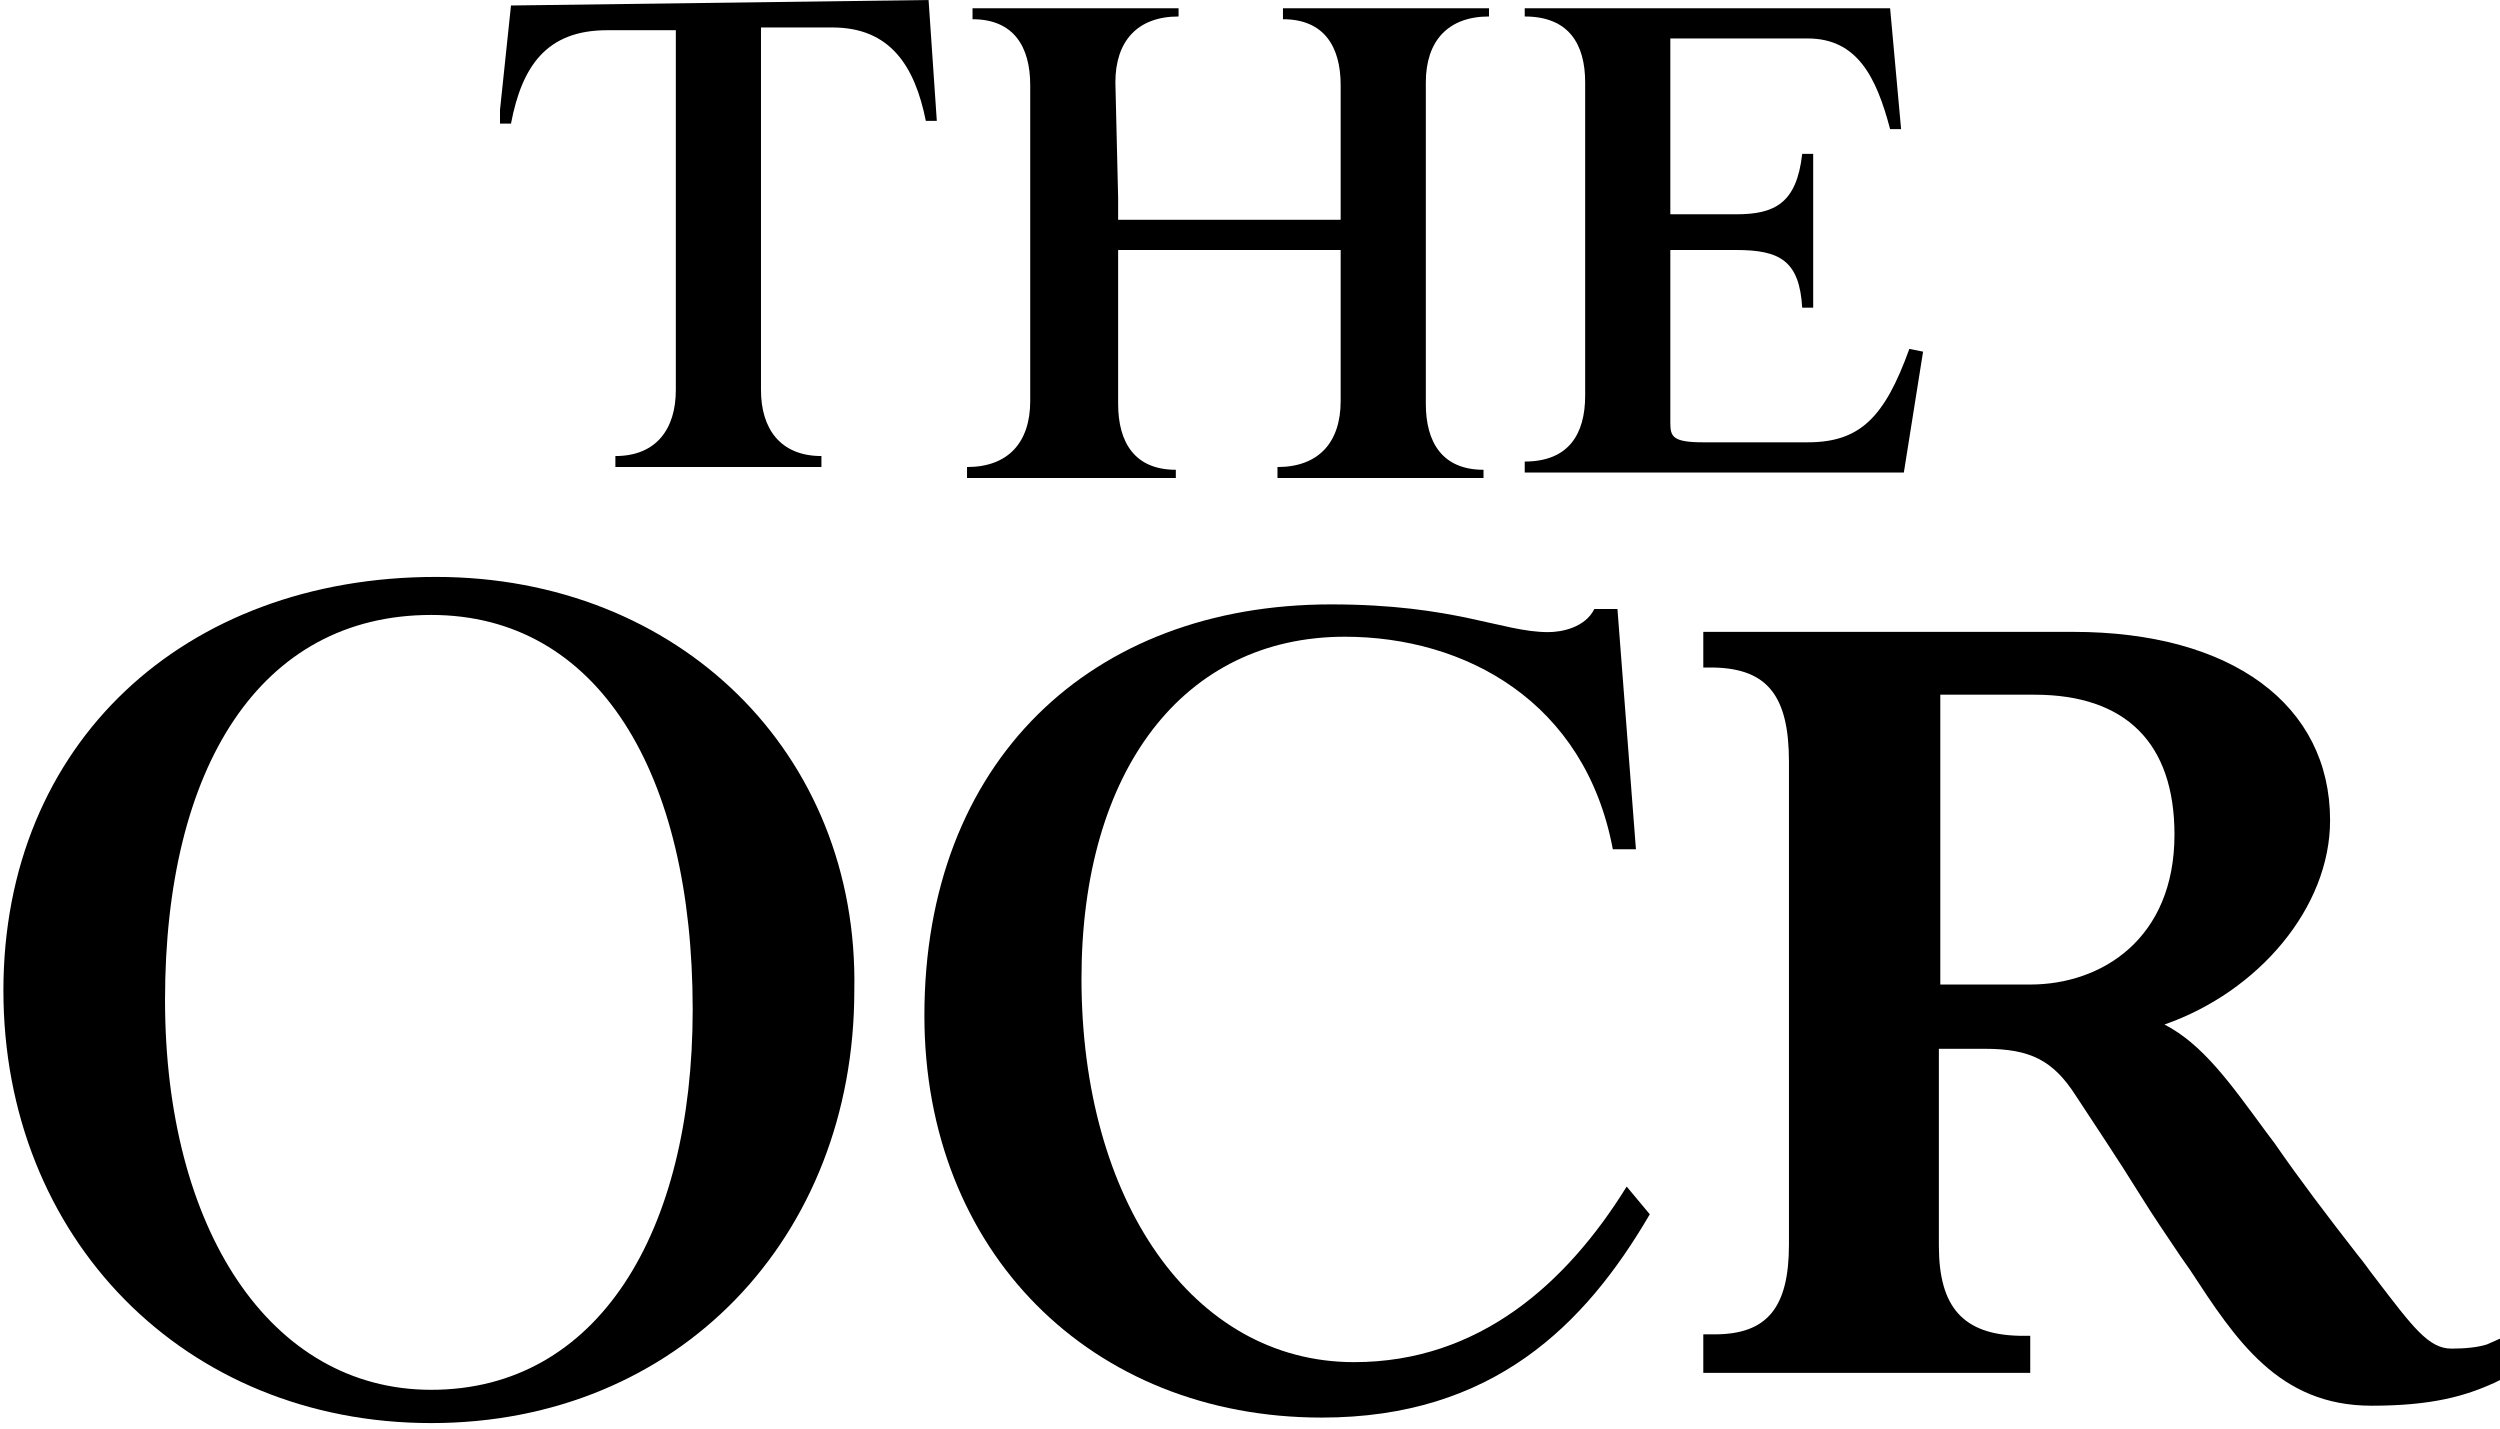 <?xml version="1.0" encoding="UTF-8"?>
<svg width="91px" height="52px" viewBox="0 0 91 52" version="1.1" xmlns="http://www.w3.org/2000/svg" xmlns:xlink="http://www.w3.org/1999/xlink">
    <g id="Page-1" stroke="none" stroke-width="1" fill="none" fill-rule="evenodd">
        <g id="Group" fill="#000000">
            <path d="M59.211,43.191 C57.025,46.723 53.83,49.582 49.289,49.582 C43.402,49.582 39.366,43.695 39.366,35.623 C39.366,28.055 43.066,23.177 48.952,23.177 C53.325,23.177 57.698,25.532 58.707,30.914 L59.548,30.914 L59.548,30.914 L58.875,22.168 L58.034,22.168 C57.698,22.841 56.857,23.009 56.352,23.009 C54.67,23.009 52.989,22 48.448,22 C39.702,22 33.648,27.718 33.648,36.968 C33.648,45.545 39.702,51.6 48.111,51.6 C54.334,51.6 57.698,48.236 60.052,44.2 L59.211,43.191" id="Shape"></path>
            <path d="M15.87,21 C6.699,21 0.124,27.056 0.124,36.054 C0.124,45.052 6.699,51.8 15.697,51.8 C24.694,51.8 31.097,45.052 31.097,36.054 C31.27,27.402 24.694,21 15.87,21 L15.87,21 Z M15.697,50.589 C9.814,50.589 6.007,44.706 6.007,36.4 C6.007,27.921 9.467,22.384 15.697,22.384 C21.753,22.384 25.214,28.094 25.214,36.746 C25.214,44.879 21.753,50.589 15.697,50.589 Z" id="Shape"></path>
            <rect id="Rectangle-path" x="39.2" y="8" width="10.4" height="1.1"></rect>
            <path d="M40.6,3 C40.6,1.5 41.4,0.6 42.9,0.6 L42.9,0.3 L35.5,0.3 L35.4,0.3 L35.4,0.7 C36.9,0.7 37.5,1.7 37.5,3.1 L37.5,7.1 L37.5,14.6 C37.5,16.1 36.7,17 35.2,17 L35.2,17.4 L42.6,17.4 L42.8,17.4 L42.8,17.1 C41.3,17.1 40.7,16.1 40.7,14.7 L40.7,7.2 L40.6,3" id="Shape"></path>
            <path d="M51.9,3 C51.9,1.5 52.7,0.6 54.2,0.6 L54.2,0.3 L46.8,0.3 L46.7,0.3 L46.7,0.7 C48.2,0.7 48.8,1.7 48.8,3.1 L48.8,7.1 L48.8,14.6 C48.8,16.1 48,17 46.5,17 L46.5,17.4 L53.9,17.4 L54,17.4 L54,17.1 C52.5,17.1 51.9,16.1 51.9,14.7 L51.9,7.2 L51.9,3" id="Shape"></path>
            <path d="M18.6,0.2 L18.2,4 L18.2,4.5 L18.6,4.5 C19,2.4 19.9,1.1 22.1,1.1 L24.6,1.1 L24.6,14.2 C24.6,15.6 23.9,16.6 22.4,16.6 L22.4,17 L29.9,17 L29.9,16.6 C28.4,16.6 27.7,15.6 27.7,14.2 L27.7,1 L30.3,1 C32.4,1 33.3,2.4 33.7,4.4 L34.1,4.4 L33.8,-1.77635684e-15 L18.6,0.2" id="Shape"></path>
            <path d="M70,12.8 L69.5,12.7 C68.6,15.2 67.7,16.1 65.8,16.1 L62,16.1 C60.9,16.1 60.8,15.9 60.8,15.4 L60.8,15.1 L60.8,9.1 L63.2,9.1 C64.8,9.1 65.5,9.5 65.6,11.2 L66,11.2 L66,5.6 L65.6,5.6 C65.4,7.4 64.6,7.8 63.2,7.8 L60.8,7.8 L60.8,1.4 L65.8,1.4 C67.6,1.4 68.3,2.8 68.8,4.7 L69.2,4.7 L69.2,4.7 L68.8,0.3 L55.5,0.3 L55.5,0.6 L55.5,0.6 C57.1,0.6 57.7,1.6 57.7,3 L57.7,14.4 C57.7,15.8 57.1,16.8 55.5,16.8 L55.5,17.2 L69.3,17.2 L70,12.8" id="Shape"></path>
            <path d="M89.233,49.09 C88.401,49.09 87.83,48.31 86.478,46.543 C86.271,46.283 86.063,45.971 85.803,45.659 C84.711,44.256 83.724,42.957 82.789,41.606 L82.477,41.19 C81.177,39.423 80.19,38.02 78.787,37.292 C82.217,36.097 84.815,33.03 84.815,29.86 C84.815,25.651 81.229,23 75.461,23 L62,23 L62,24.299 L62.416,24.299 C64.339,24.351 65.118,25.339 65.118,27.729 L65.118,45.296 C65.118,47.582 64.339,48.57 62.416,48.57 L62,48.57 L62,49.973 L73.901,49.973 L73.901,48.622 L73.486,48.622 C71.459,48.57 70.575,47.582 70.575,45.348 L70.575,38.176 L72.238,38.176 C73.901,38.176 74.733,38.591 75.565,39.891 C76.24,40.93 77.02,42.073 77.955,43.581 C78.371,44.256 78.839,44.932 79.358,45.711 L79.722,46.231 C81.385,48.778 82.944,51.168 86.323,51.168 C88.557,51.168 89.753,50.805 90.792,50.337 L91,50.233 L91,48.726 L90.532,48.934 C90.22,49.038 89.753,49.09 89.233,49.09 Z M79.151,30.38 C79.151,34.174 76.5,35.837 73.901,35.837 L70.627,35.837 L70.627,25.287 L74.057,25.287 C77.384,25.287 79.151,27.054 79.151,30.38 Z" id="Shape"></path>
        </g>
    </g>
</svg>